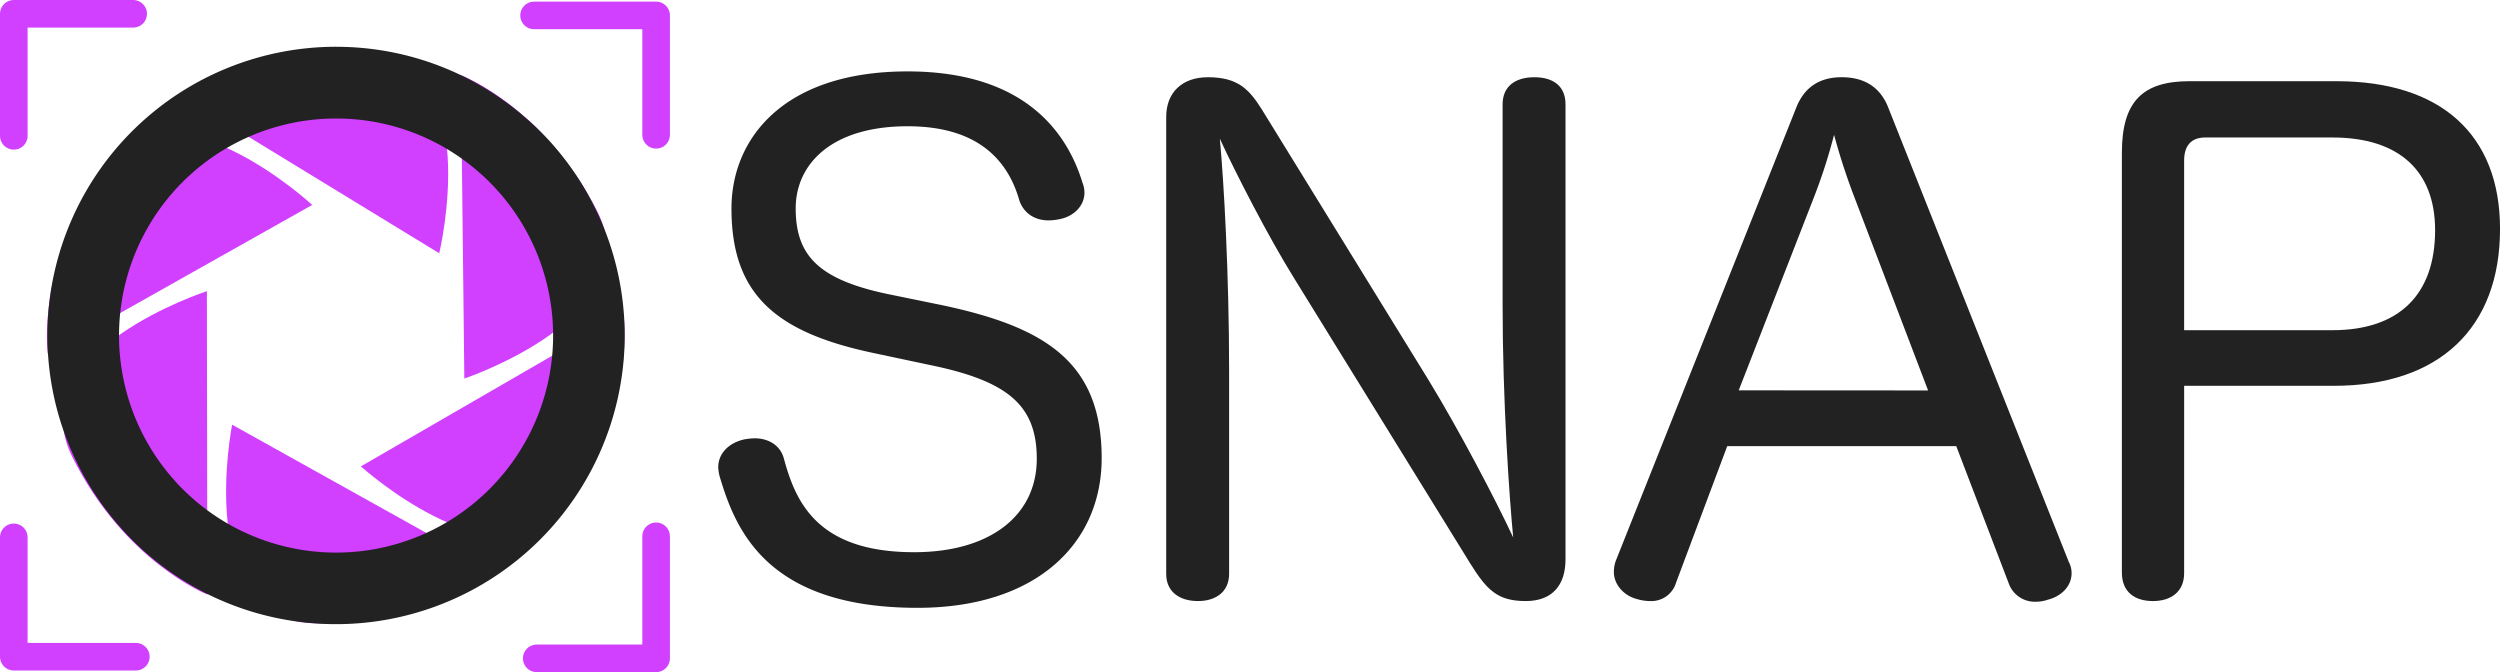 <svg viewBox="0 0 906.06 243.6" xmlns="http://www.w3.org/2000/svg"><g transform="translate(-237.21 -251.4)"><path d="m404.26 278.62s30.2 11.55 49.47 49.47-48.23 60.5-48.23 60.5l-1.24-110" fill="#d13fff"/><path d="m463.18 365.36s4.76 32-18.8 67.38-76.38-12.31-76.38-12.31l95.19-55.07" fill="#d13fff"/><path d="m417.4 458.86s-25 20.47-67.5 18.37-28.56-71.91-28.56-71.91z" fill="#d13fff"/><path d="m312.37 466.88s-30.08-11.84-49-49.95 48.82-60 48.82-60l.16 110" fill="#d13fff"/><path d="m254.52 379.62s-4.38-32 19.6-67.16 76.24 13.21 76.24 13.21z" fill="#d13fff"/><path d="m302.55 285.86s25.81-19.46 68.17-15.67 25.68 73 25.68 73l-93.85-57.32" fill="#d13fff"/><path d="m578.63 362c37.45 7.92 57.85 20.64 57.85 55.45 0 31-23.76 54.24-66.73 54.24-54.72 0-66-28.32-71.76-47.76a16.73 16.73 0 0 1 -.48-3.13c0-5.28 4.08-8.87 9.12-10.08a23.63 23.63 0 0 1 4.08-.47c4.56 0 9.12 2.16 10.56 7.2 4.32 16.08 12.24 34.08 47.28 34.08 27.37 0 44.41-13.2 44.41-33.85 0-19.67-10.8-28.32-39.13-34.08l-19.2-4.08c-36-7.44-52.32-21.12-52.32-52.56 0-25.2 18.72-49.68 63.84-49.68 43.21 0 58.09 23 63.37 40.32a9.63 9.63 0 0 1 .72 3.6c0 5-4.08 8.64-8.88 9.6a21.14 21.14 0 0 1 -4.08.48c-4.32 0-8.64-1.92-10.56-7-3.84-13.68-13.93-27.12-40.57-27.12-27.84 0-40.56 13.92-40.56 29.76 0 17.28 8.4 26.16 35.28 31.44z" fill="#222"/><path d="m781.79 289.23c0-6.72 4.8-9.84 11.52-9.84s11.28 3.12 11.28 9.84v164.89c0 9.36-4.8 15.12-14.4 15.12-10.32 0-14.16-4.08-20.16-13.68l-63.6-103c-9.6-15.36-21.6-38.88-27.12-50.88 1.44 15.36 3.36 48.72 3.36 84v73.72c0 6.48-4.8 9.84-11.28 9.84-6.72 0-11.52-3.36-11.52-9.84v-165.61c0-8.88 5.76-14.4 15.12-14.4 10.8 0 14.88 4.32 19.44 11.52l60.48 98.16c11 18 24.48 43.69 30.72 57.13-1.44-14.88-3.84-49.69-3.84-84.25z" fill="#222"/><path d="m844.67 462.52a9.33 9.33 0 0 1 -9.36 6.72 16.63 16.63 0 0 1 -4.8-.72c-4.8-1.2-8.4-5.28-8.4-9.84a12.19 12.19 0 0 1 .72-4.08l65.28-163.93c3.12-8.16 9.12-11.28 16.56-11.28 7.68 0 13.92 3.12 17 11.28l65.33 164.41a8.48 8.48 0 0 1 1 4.08c0 4.8-3.84 8.4-8.64 9.6a13.59 13.59 0 0 1 -4.32.72 10 10 0 0 1 -9.84-6.72l-19-49.68h-83zm91.33-69.61-26.64-69.84a231.33 231.33 0 0 1 -7.44-22.8 199.45 199.45 0 0 1 -7.44 23l-27.12 69.6z" fill="#222"/><path d="m1028.79 459.16c0 6.72-4.8 10.08-11.28 10.08-6.72 0-11.28-3.36-11.28-10.32v-152.17c0-18.48 7.44-25.92 24.48-25.92h53.29c37.92 0 59.28 19.44 59.28 53.52 0 36-22.08 56.88-60.24 56.88h-54.24zm53.76-88.09c24.24 0 37.2-13 37.2-36.24 0-21.6-13.2-33.6-37.2-33.6h-46.08c-5.28 0-7.68 3.12-7.68 8.4v61.44z" fill="#222"/><path d="m359 294.35a78.41 78.41 0 0 1 51.86 19.53l.07.06.07.06c1.16 1 2.34 2.11 3.61 3.38s2.77 2.88 4.08 4.39a78.66 78.66 0 0 1 -110.9 110.94c-1.53-1.33-3-2.7-4.41-4.09s-2.38-2.46-3.38-3.62l-.06-.07-.06-.07a78.64 78.64 0 0 1 59.12-130.51m0-26a104.65 104.65 0 0 0 -78.64 173.65c1.47 1.7 3 3.34 4.64 5q2.82 2.82 5.81 5.39a104.66 104.66 0 0 0 147.58-147.58q-2.56-3-5.39-5.81c-1.62-1.62-3.26-3.17-5-4.64a104.28 104.28 0 0 0 -69-26z" fill="#222"/></g><path d="m193.56 5.59h44.23v43.26" fill="none" stroke="#d13fff" stroke-linecap="round" stroke-linejoin="round" stroke-width="10"/><path d="m237.79 194.37v44.23h-43.26" fill="none" stroke="#d13fff" stroke-linecap="round" stroke-linejoin="round" stroke-width="10"/><path d="m49.23 238.01h-44.23v-43.26" fill="none" stroke="#d13fff" stroke-linecap="round" stroke-linejoin="round" stroke-width="10"/><path d="m5 49.23v-44.23h43.26" fill="none" stroke="#d13fff" stroke-linecap="round" stroke-linejoin="round" stroke-width="10"/></svg>